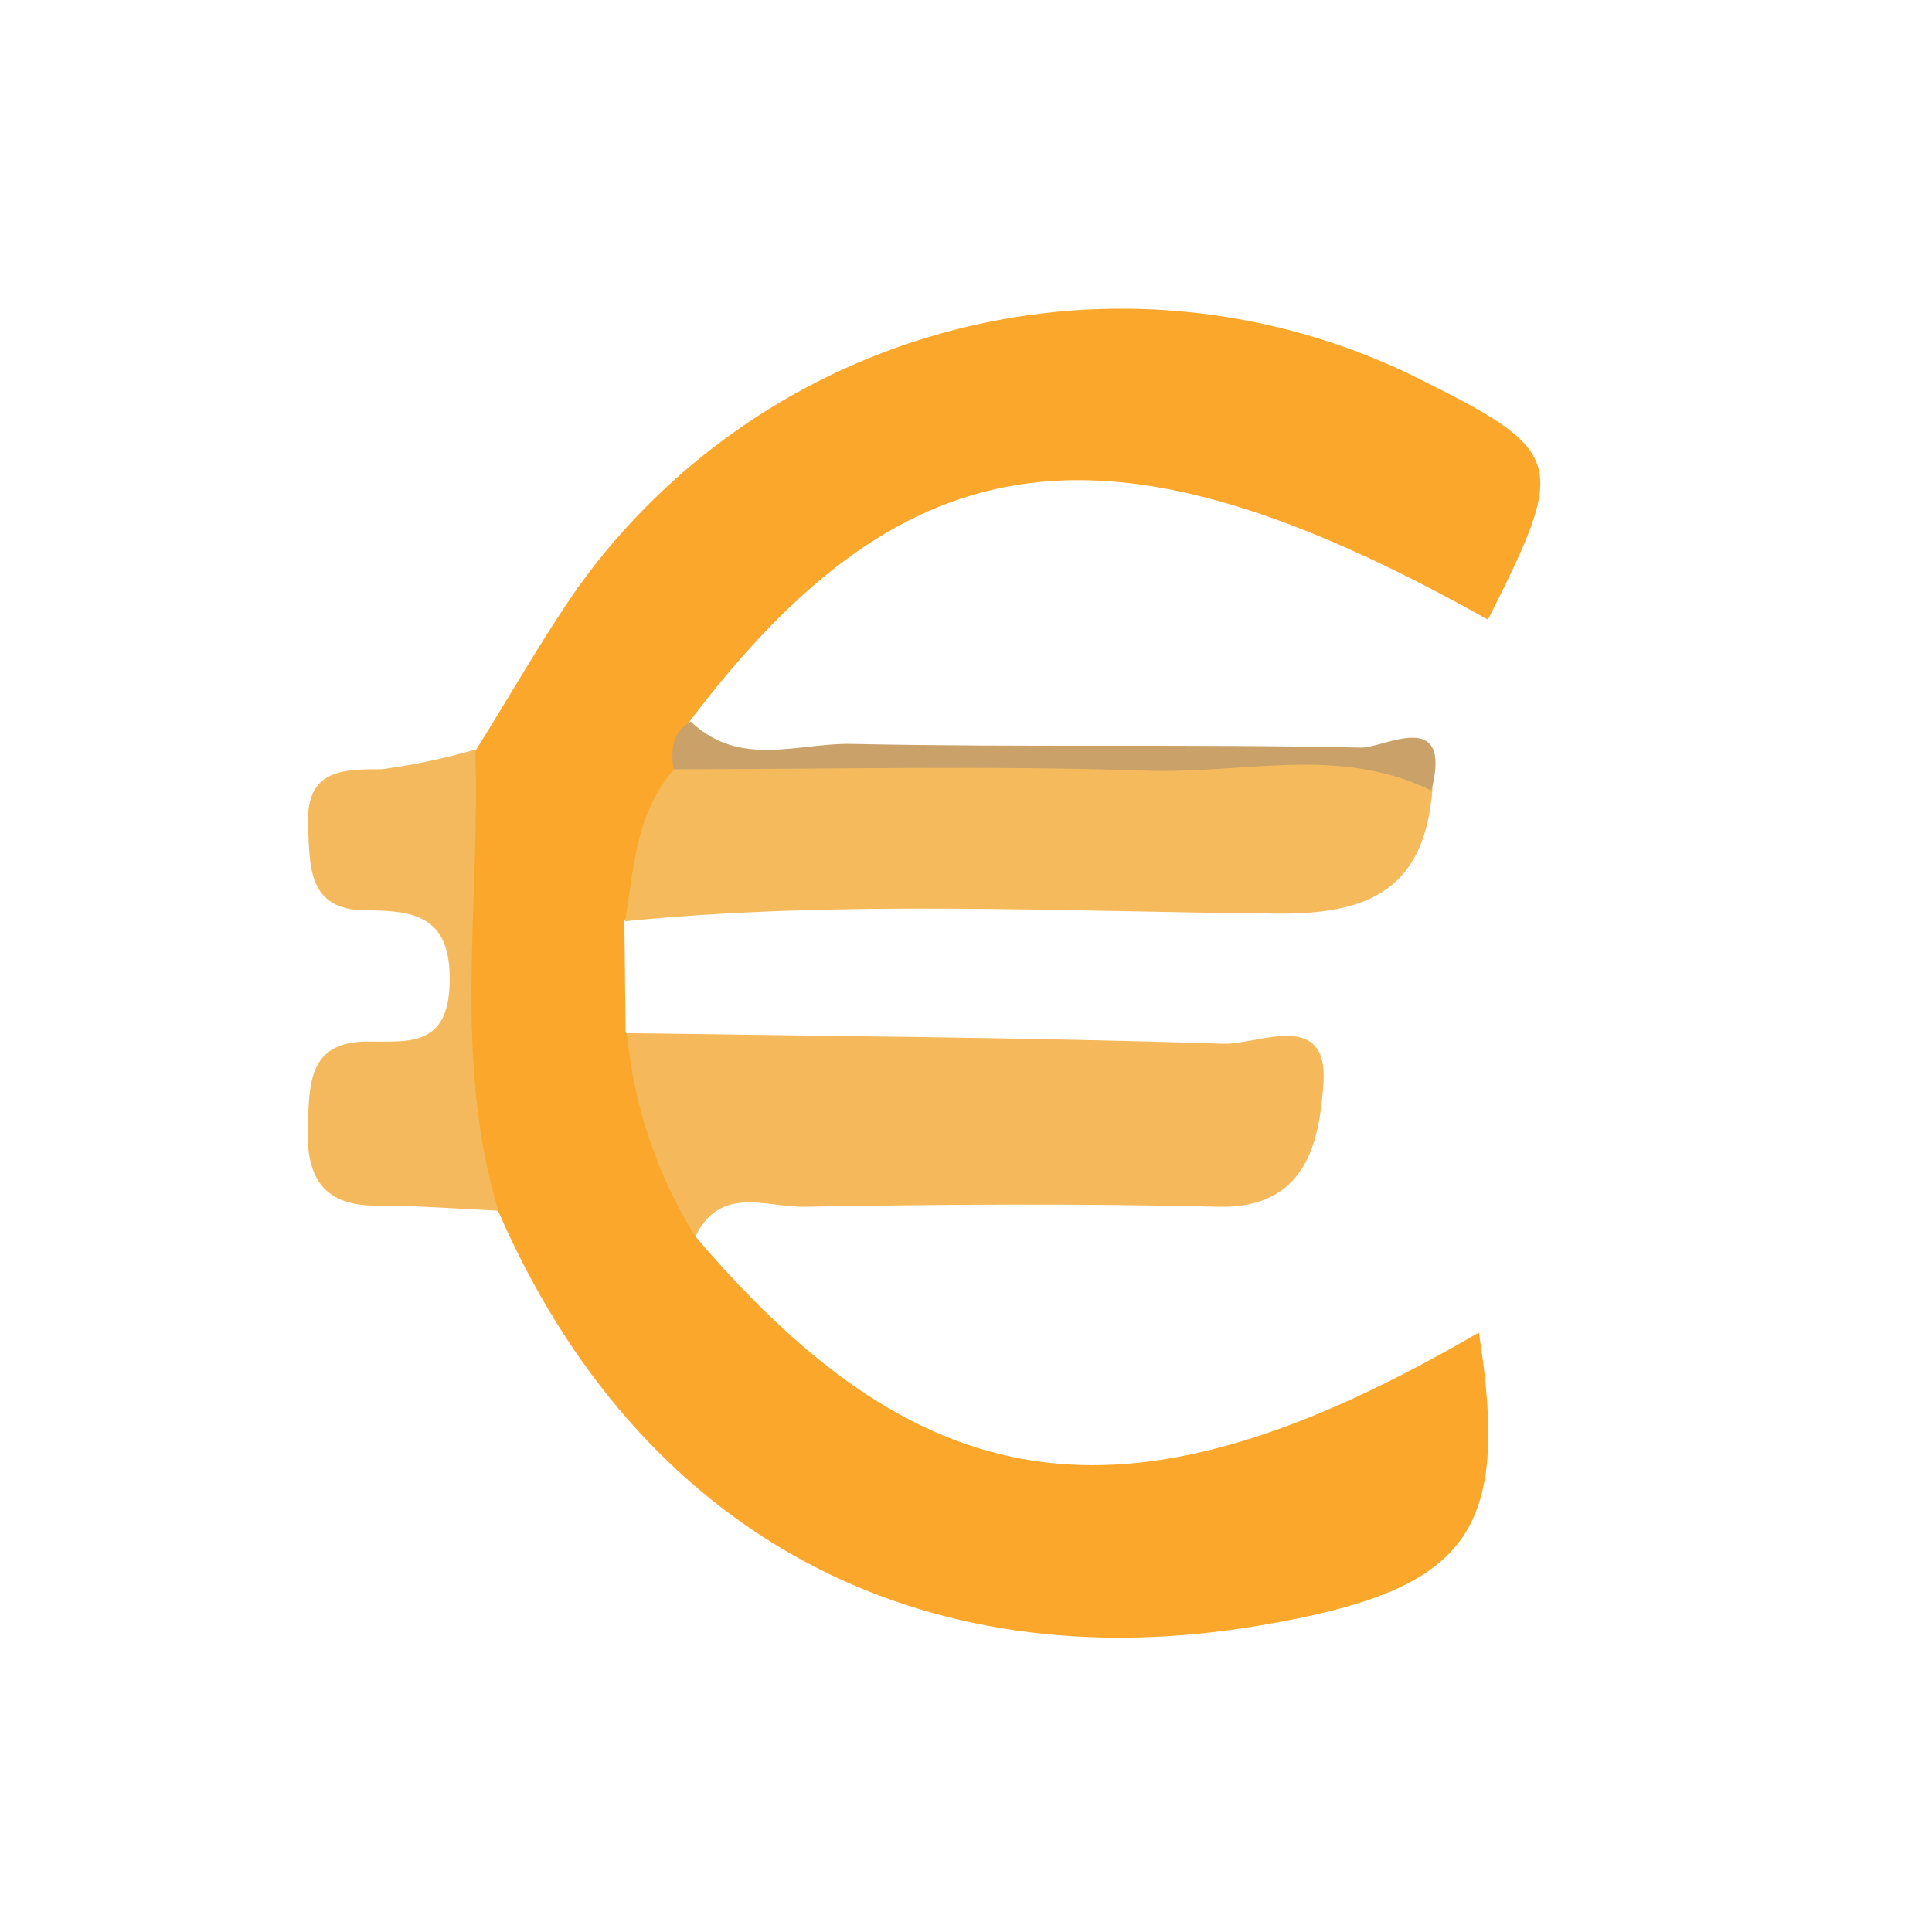 <svg width="24" height="24" viewBox="0 0 24 24" fill="none" xmlns="http://www.w3.org/2000/svg">
<path d="M8.639 15.361C11.52 18.744 14.072 19.058 18.371 16.553C18.762 19.052 18.249 19.749 15.67 20.189C11.389 20.922 7.924 19.028 6.194 15.056C6.026 14.875 5.718 14.713 5.733 14.493C5.834 12.773 5.192 11.025 5.907 9.326C6.332 8.648 6.726 7.948 7.184 7.291C8.321 5.711 9.976 4.58 11.862 4.096C13.747 3.611 15.743 3.805 17.5 4.642C19.456 5.611 19.486 5.702 18.484 7.698C13.803 5.067 11.273 5.388 8.572 8.954C8.474 9.21 8.572 9.491 8.486 9.754C8.399 10.371 8.147 10.953 7.756 11.438L7.771 12.822C8.344 13.543 8.65 14.44 8.639 15.361Z" fill="#FAA72B"/>
<path d="M7.765 11.444C7.875 10.784 7.896 10.099 8.376 9.552C11.398 9.247 14.426 9.482 17.451 9.43C17.683 9.43 17.802 9.583 17.793 9.821C17.692 11.025 17.035 11.364 15.85 11.349C13.149 11.325 10.454 11.178 7.765 11.444Z" fill="#F5BA5B"/>
<path d="M8.639 15.361C8.161 14.597 7.87 13.731 7.789 12.834C10.268 12.871 12.742 12.886 15.217 12.966C15.648 12.966 16.507 12.541 16.44 13.464C16.391 14.139 16.253 15.016 15.141 14.991C13.421 14.949 11.7 14.961 9.98 14.991C9.51 14.994 8.944 14.723 8.639 15.361Z" fill="#F5B95B"/>
<path d="M5.904 9.311C5.968 11.224 5.62 13.155 6.191 15.04C5.684 15.016 5.18 14.976 4.664 14.976C3.976 14.976 3.802 14.579 3.823 13.989C3.845 13.473 3.823 12.935 4.572 12.938C5.082 12.938 5.571 13.005 5.586 12.202C5.602 11.398 5.177 11.309 4.551 11.309C3.811 11.309 3.848 10.75 3.826 10.228C3.808 9.556 4.257 9.556 4.74 9.556C5.134 9.504 5.523 9.422 5.904 9.311Z" fill="#F5B95D"/>
<path d="M17.781 9.821C16.638 9.256 15.422 9.617 14.243 9.574C12.284 9.507 10.326 9.556 8.364 9.556C8.339 9.323 8.339 9.097 8.581 8.963C9.192 9.546 9.916 9.226 10.582 9.241C12.691 9.287 14.802 9.241 16.913 9.287C17.194 9.29 18.05 8.779 17.781 9.821Z" fill="#C9A169"/>
</svg>
